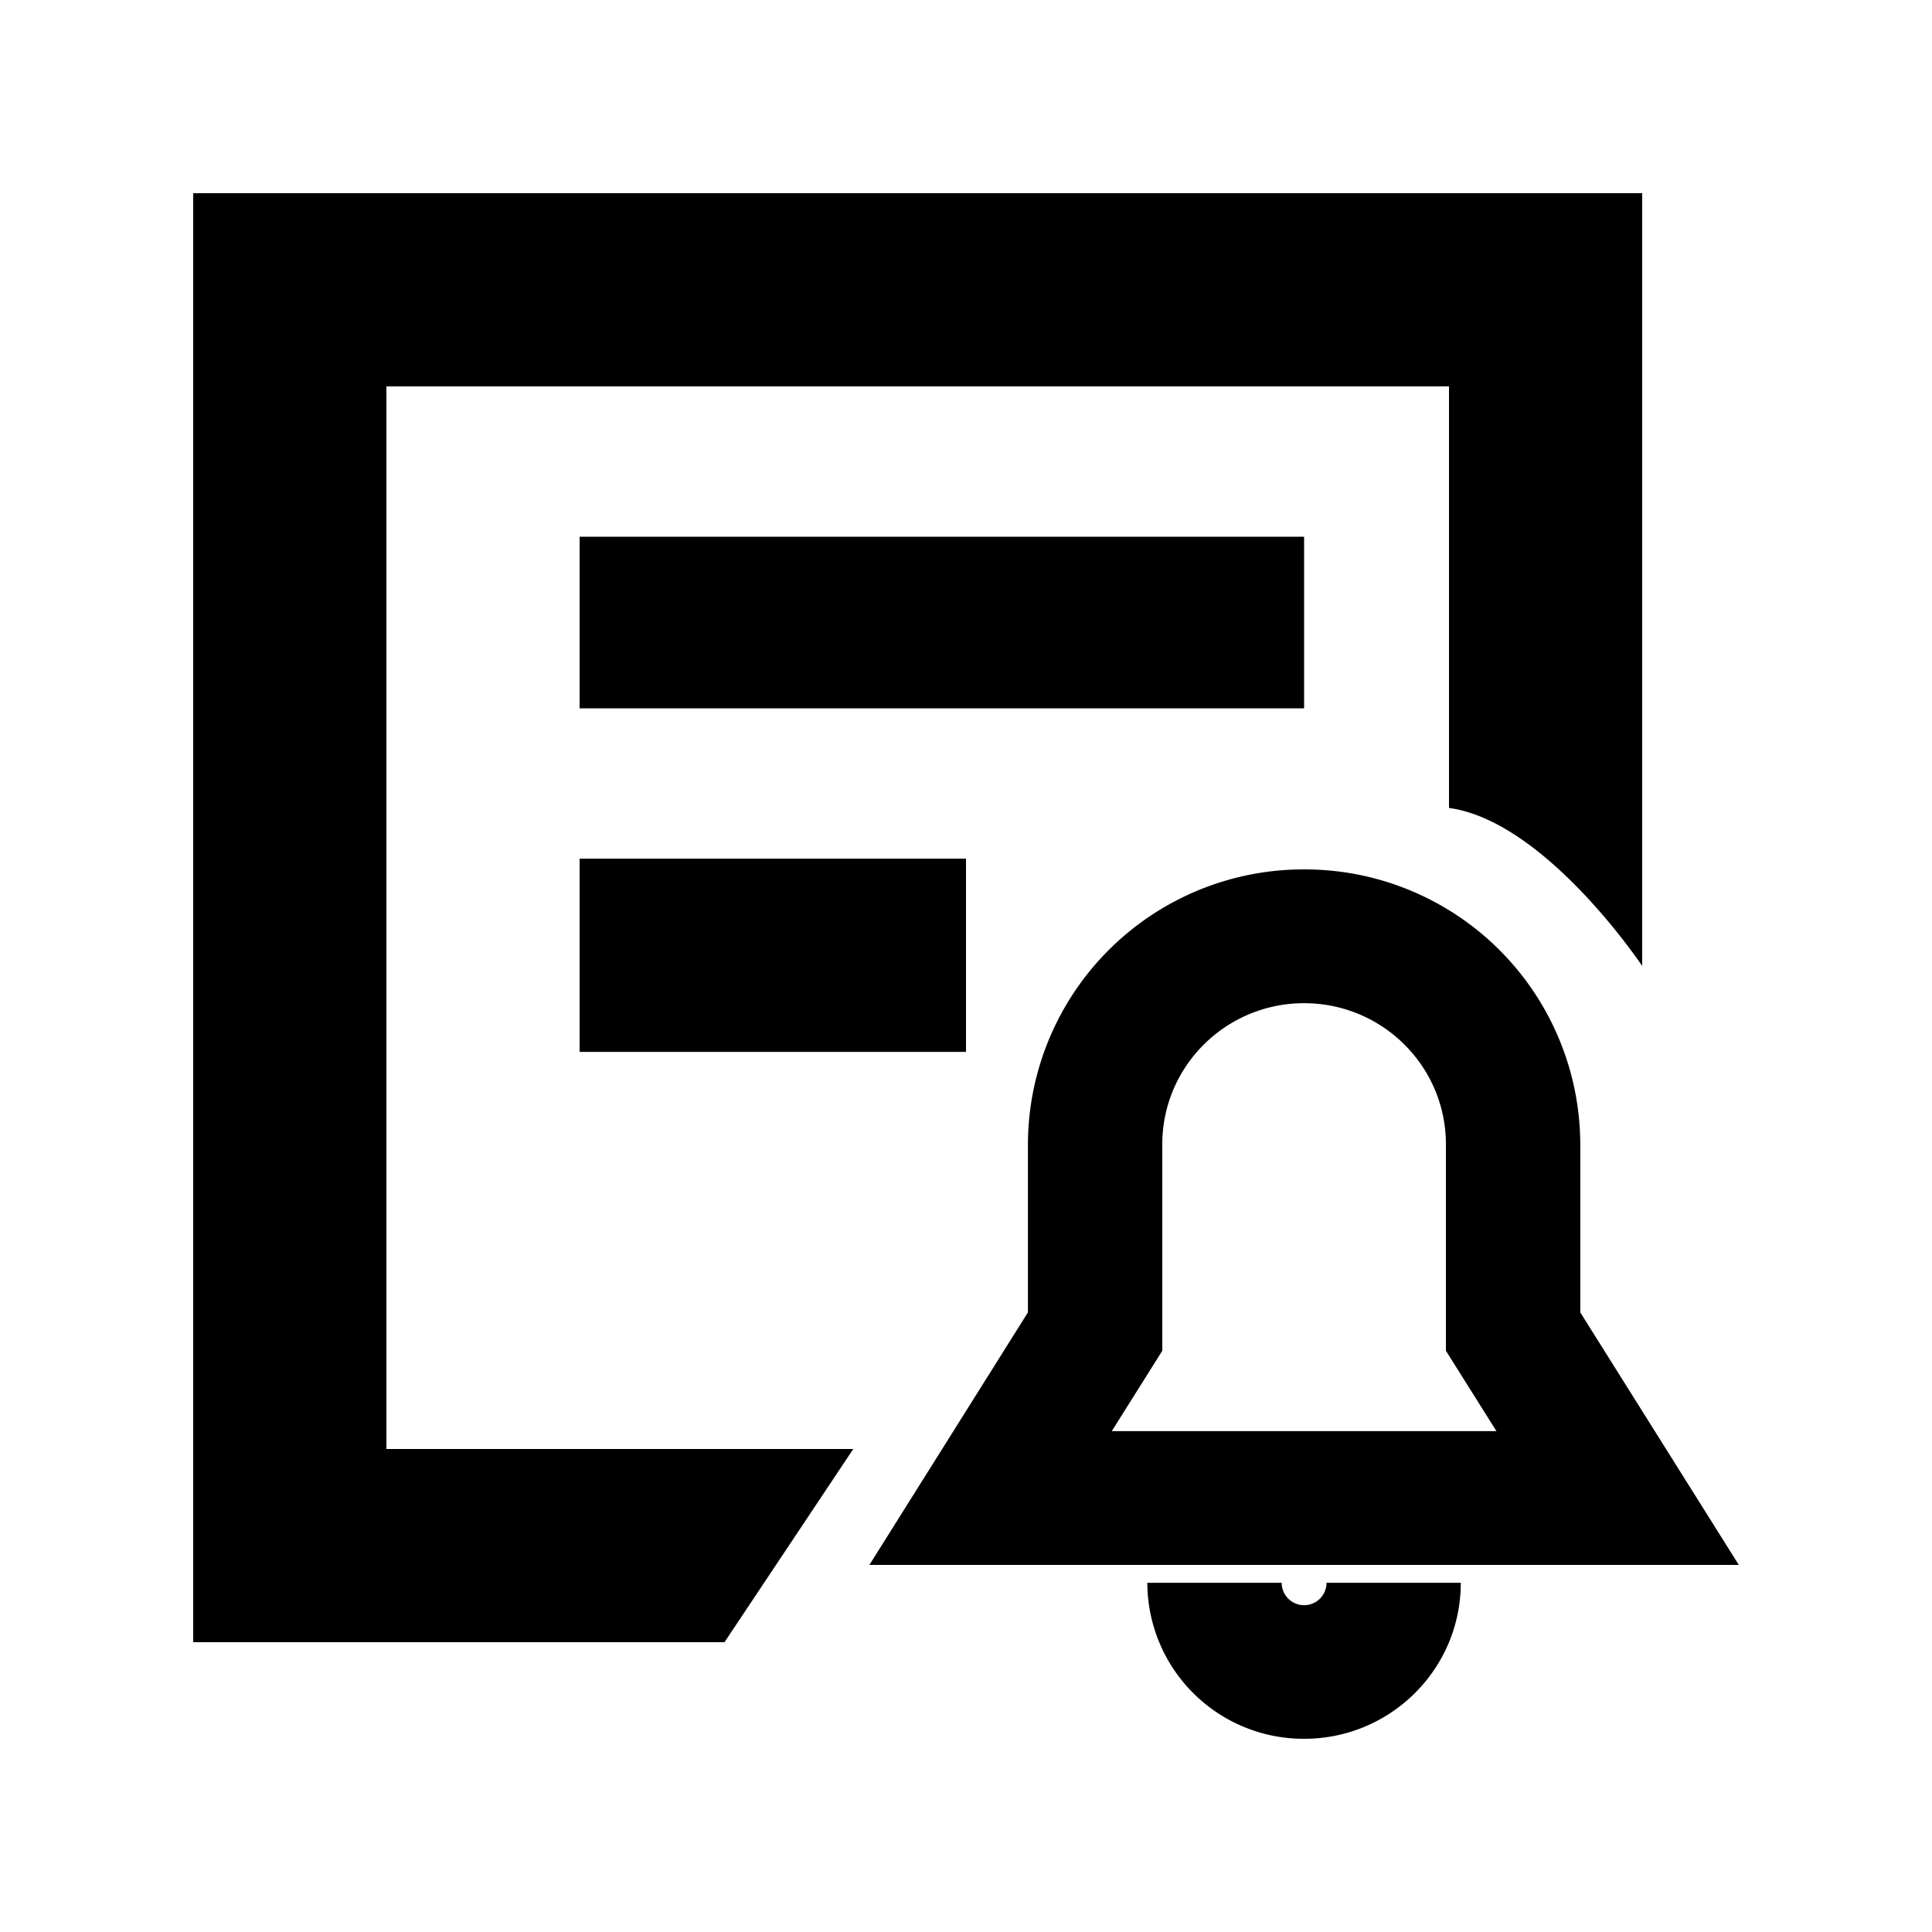 <?xml version="1.0" standalone="no"?><!DOCTYPE svg PUBLIC "-//W3C//DTD SVG 1.1//EN" "http://www.w3.org/Graphics/SVG/1.1/DTD/svg11.dtd"><svg t="1627018392524" class="icon" viewBox="0 0 1024 1024" version="1.1" xmlns="http://www.w3.org/2000/svg" p-id="3518" xmlns:xlink="http://www.w3.org/1999/xlink" width="200" height="200"><defs><style type="text/css">@font-face { font-family: feedback-iconfont; src: url("//at.alicdn.com/t/font_1031158_1uhr8ri0pk5.eot?#iefix") format("embedded-opentype"), url("//at.alicdn.com/t/font_1031158_1uhr8ri0pk5.woff2") format("woff2"), url("//at.alicdn.com/t/font_1031158_1uhr8ri0pk5.woff") format("woff"), url("//at.alicdn.com/t/font_1031158_1uhr8ri0pk5.ttf") format("truetype"), url("//at.alicdn.com/t/font_1031158_1uhr8ri0pk5.svg#iconfont") format("svg"); }
</style></defs><path d="M870.4 102.4v409.6s-51.2-76.8-102.4-83.763V204.8H204.8v563.2h247.45L384 870.4H102.4V102.4h768z m-358.4 352.717H307.2v102.4h204.8v-102.4zM307.2 284.467h384v90.982H307.2V284.467z m384 247.245c-41.472 0-75.162 33.485-75.162 74.803v109.414l-26.778 42.598h203.878l-26.778-42.598v-109.414c0-41.318-33.638-74.803-75.162-74.803z m-146.381 74.803A146.074 146.074 0 0 1 691.2 460.8a146.074 146.074 0 0 1 146.381 145.715v89.088L921.6 829.44H460.8l84.019-133.837v-89.088zM691.2 921.6a82.893 82.893 0 0 1-83.098-82.688h71.219a11.827 11.827 0 0 0 23.757 0h71.168c0 45.67-37.171 82.688-83.046 82.688z" p-id="3519"></path></svg>
